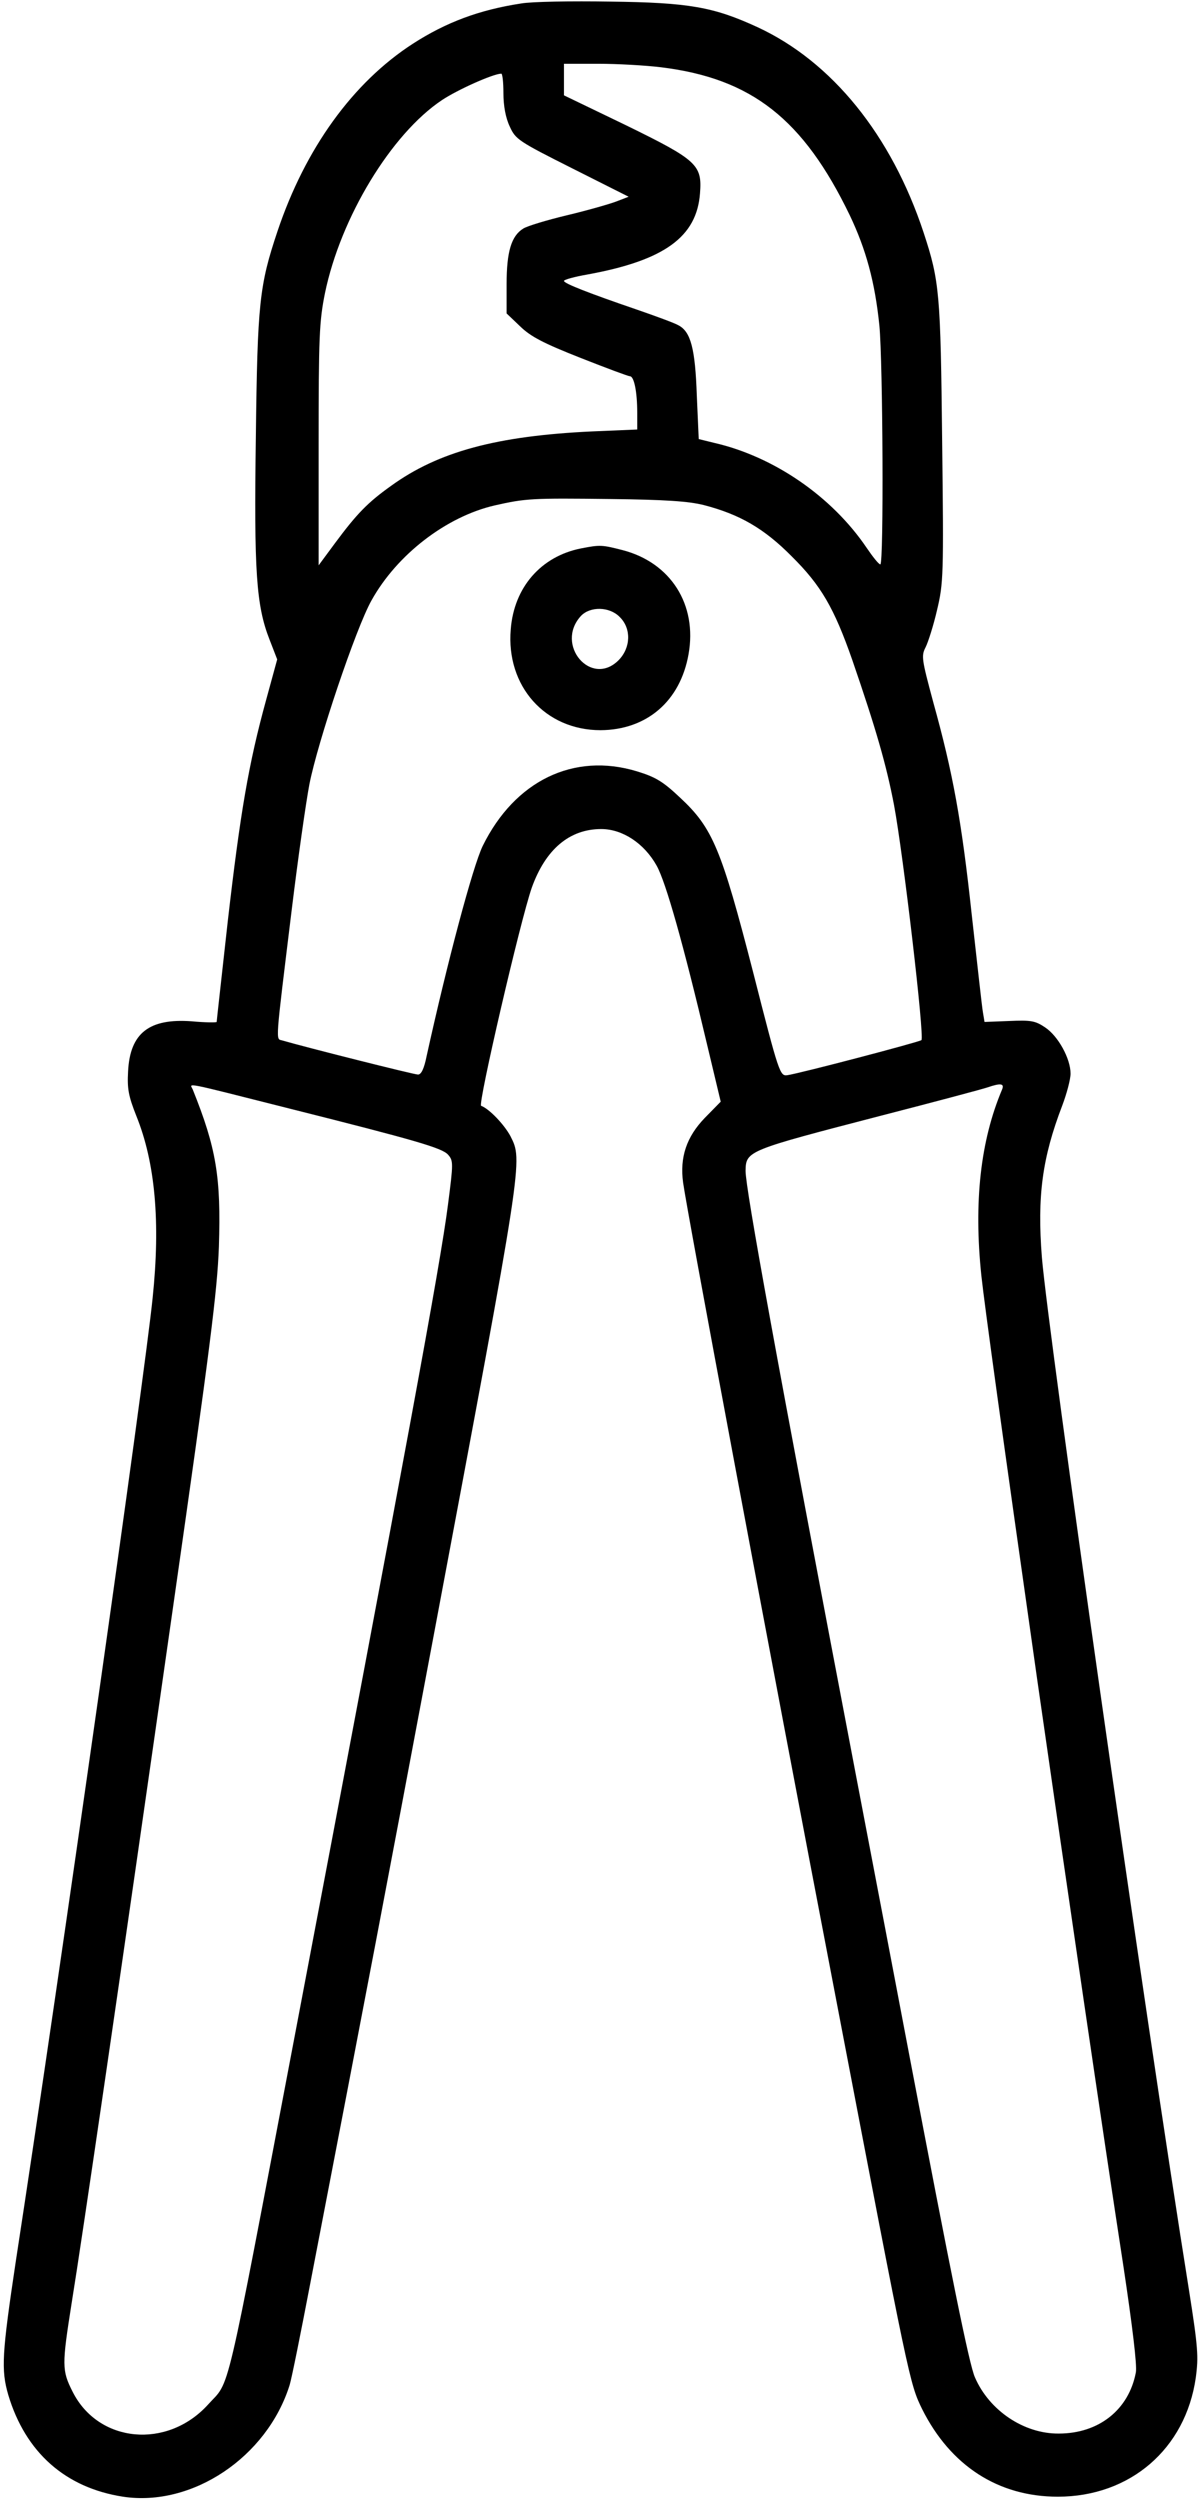<?xml version="1.0" standalone="no"?>
<!DOCTYPE svg PUBLIC "-//W3C//DTD SVG 20010904//EN"
 "http://www.w3.org/TR/2001/REC-SVG-20010904/DTD/svg10.dtd">
<svg version="1.0" xmlns="http://www.w3.org/2000/svg"
 width="376pt" height="784pt" viewBox="0 0 376 784"
 preserveAspectRatio="xMidYMid meet">
<g transform="translate(0,784) scale(0.1,-0.1)"
fill="#000000" stroke="none">
<path d="M1635 7829 c-131 -20 -235 -59 -339 -126 -189 -122 -338 -329 -425
-588 -57 -170 -63 -225 -68 -645 -6 -422 1 -529 43 -636 l24 -62 -35 -128
c-55 -200 -81 -354 -120 -692 -19 -172 -35 -314 -35 -317 0 -2 -35 -2 -78 2
-134 10 -194 -37 -200 -157 -3 -54 1 -77 26 -140 59 -146 76 -332 51 -571 -24
-239 -290 -2114 -429 -3018 -44 -293 -47 -343 -24 -422 54 -180 179 -291 360
-319 217 -33 452 124 523 350 6 19 35 163 65 320 181 939 233 1211 387 2030
283 1506 280 1489 241 1567 -20 37 -67 86 -92 95 -11 3 123 581 159 684 43
120 118 184 218 184 67 0 135 -45 174 -115 29 -52 84 -247 158 -560 l43 -180
-50 -51 c-57 -59 -79 -123 -68 -203 12 -88 258 -1404 482 -2571 228 -1191 229
-1195 268 -1275 89 -178 239 -275 426 -275 227 0 401 150 433 373 9 66 7 95
-21 273 -140 874 -442 2999 -462 3241 -15 191 1 312 64 476 14 37 26 82 26
100 0 47 -39 118 -80 145 -31 21 -45 23 -113 20 l-77 -3 -5 30 c-3 16 -18 154
-35 305 -32 297 -59 445 -121 668 -36 134 -38 145 -24 172 8 16 25 69 36 117
20 84 21 108 16 528 -5 465 -8 503 -58 655 -101 306 -288 537 -522 645 -137
63 -214 77 -462 80 -121 2 -247 0 -280 -6z m440 -200 c284 -35 446 -162 592
-464 51 -107 79 -209 93 -346 11 -115 14 -749 3 -749 -5 0 -24 24 -43 52 -109
161 -291 286 -478 329 l-49 12 -6 136 c-5 148 -19 201 -58 221 -12 7 -72 29
-133 50 -146 50 -226 81 -226 89 0 4 33 13 73 20 242 44 344 118 354 255 7 89
-9 104 -232 213 l-195 94 0 50 0 49 108 0 c59 0 148 -5 197 -11z m-495 -81 c0
-40 7 -78 20 -105 18 -40 27 -46 196 -131 l177 -89 -39 -15 c-21 -8 -91 -28
-154 -43 -63 -15 -126 -34 -138 -42 -37 -23 -52 -72 -52 -174 l0 -92 43 -41
c33 -32 74 -53 188 -98 81 -32 151 -58 156 -58 13 0 23 -48 23 -115 l0 -52
-142 -6 c-298 -14 -482 -63 -631 -171 -73 -52 -107 -87 -176 -180 l-51 -69 0
377 c0 340 2 388 20 477 49 237 208 499 367 605 48 32 159 82 186 83 4 1 7
-27 7 -61z m629 -1292 c112 -29 189 -73 276 -161 92 -91 133 -162 190 -325 74
-215 107 -329 131 -455 29 -155 96 -727 86 -737 -7 -6 -380 -104 -421 -110
-23 -3 -26 4 -107 322 -100 388 -127 453 -229 548 -54 51 -77 65 -136 83 -198
60 -383 -29 -484 -234 -31 -64 -111 -364 -176 -659 -8 -40 -17 -58 -27 -58
-13 0 -358 87 -426 107 -21 6 -23 -20 30 413 19 156 44 332 55 390 26 133 146
490 195 577 80 144 235 263 387 298 97 22 118 23 362 20 173 -2 246 -7 294
-19z m-1299 -1893 c394 -99 477 -123 496 -144 17 -19 17 -26 0 -157 -24 -189
-135 -786 -481 -2607 -223 -1172 -201 -1077 -272 -1156 -128 -141 -344 -121
-425 40 -34 67 -34 83 -3 279 33 203 152 1017 321 2202 113 790 136 972 141
1110 7 218 -8 309 -82 493 -9 21 -40 27 305 -60z m2235 60 c-68 -161 -89 -353
-65 -583 10 -93 66 -499 175 -1265 94 -655 206 -1421 271 -1843 28 -186 43
-310 39 -332 -22 -117 -116 -192 -242 -192 -109 -1 -218 72 -263 176 -18 39
-76 328 -209 1026 -33 173 -107 563 -165 865 -251 1314 -346 1838 -346 1893 1
63 5 64 425 173 171 44 321 84 335 89 41 14 53 12 45 -7z"/>
<path d="M1823 6120 c-125 -25 -210 -122 -220 -254 -15 -178 108 -316 282
-316 145 1 250 91 276 238 28 156 -56 288 -208 327 -63 16 -69 17 -130 5z
m122 -215 c37 -36 35 -97 -4 -136 -86 -85 -200 49 -118 139 29 31 90 30 122
-3z"/>
</g>
</svg>
